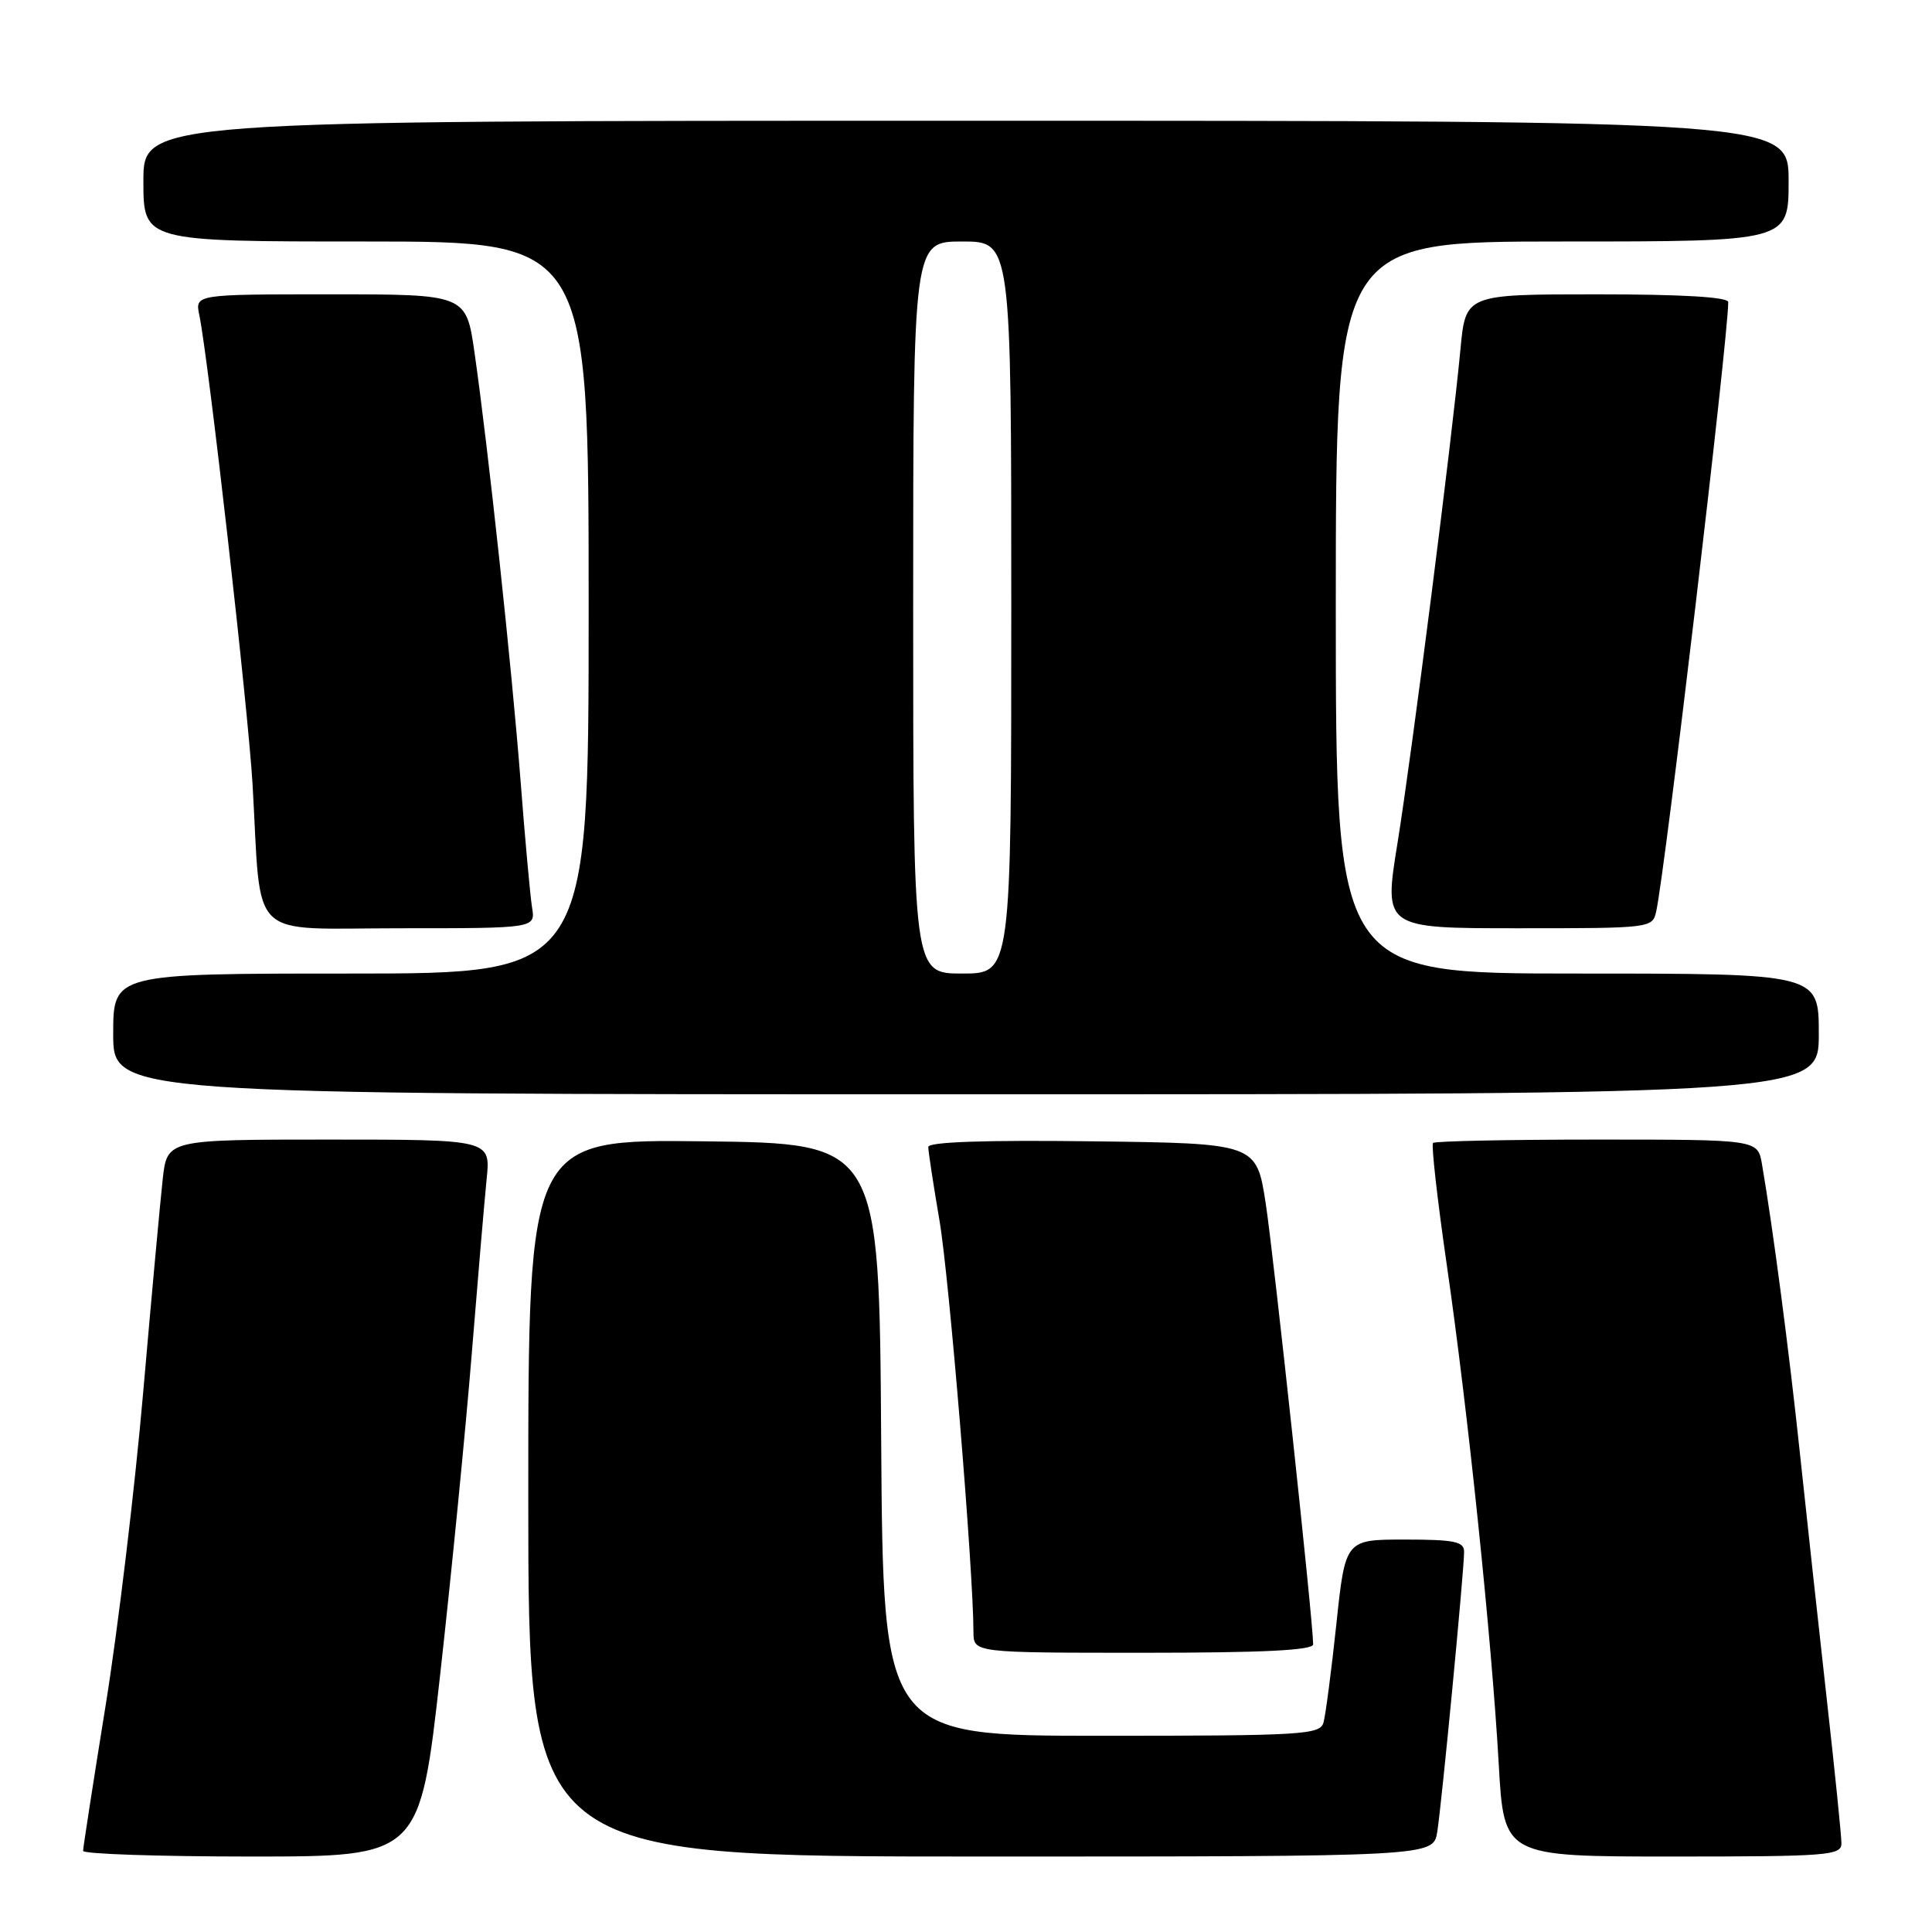 <?xml version="1.0" encoding="UTF-8" standalone="no"?>
<!DOCTYPE svg PUBLIC "-//W3C//DTD SVG 1.1//EN" "http://www.w3.org/Graphics/SVG/1.1/DTD/svg11.dtd" >
<svg xmlns="http://www.w3.org/2000/svg" xmlns:xlink="http://www.w3.org/1999/xlink" version="1.1" viewBox="0 0 256 256">
 <g >
 <path fill="currentColor"
d=" M 58.34 221.75 C 59.83 208.41 61.70 189.40 62.50 179.50 C 63.30 169.60 64.19 159.14 64.48 156.25 C 65.02 151.00 65.02 151.00 43.58 151.00 C 22.14 151.00 22.14 151.00 21.56 156.25 C 21.24 159.14 20.07 171.86 18.97 184.52 C 17.87 197.19 15.63 215.86 13.99 226.02 C 12.35 236.19 11.01 244.84 11.01 245.25 C 11.00 245.66 21.04 246.00 33.31 246.00 C 55.63 246.00 55.63 246.00 58.34 221.75 Z  M 190.44 242.75 C 191.03 239.10 194.00 208.14 194.00 205.62 C 194.00 204.26 192.72 204.00 186.13 204.00 C 178.26 204.00 178.26 204.00 177.07 215.25 C 176.41 221.44 175.64 227.29 175.37 228.25 C 174.90 229.86 172.63 230.00 145.94 230.00 C 117.02 230.00 117.02 230.00 116.76 190.75 C 116.50 151.50 116.50 151.50 93.25 151.23 C 70.00 150.96 70.00 150.96 70.00 198.48 C 70.00 246.00 70.00 246.00 129.95 246.00 C 189.91 246.00 189.91 246.00 190.44 242.75 Z  M 244.00 244.25 C 244.00 243.29 243.12 234.62 242.04 225.00 C 240.96 215.38 239.37 200.75 238.49 192.50 C 237.05 178.90 234.93 162.76 233.47 154.25 C 232.91 151.00 232.91 151.00 211.62 151.00 C 199.91 151.00 190.13 151.20 189.88 151.45 C 189.64 151.70 190.46 159.01 191.72 167.70 C 194.52 187.03 197.66 217.28 198.59 233.75 C 199.28 246.00 199.28 246.00 221.64 246.00 C 242.27 246.00 244.00 245.86 244.00 244.25 Z  M 174.00 217.88 C 174.00 214.93 168.79 166.52 167.72 159.50 C 166.49 151.50 166.49 151.50 144.75 151.23 C 130.47 151.05 123.00 151.31 123.00 151.98 C 123.00 152.54 123.67 156.94 124.49 161.75 C 125.77 169.24 128.97 207.98 128.99 216.25 C 129.00 219.00 129.00 219.00 151.50 219.00 C 167.40 219.00 174.00 218.67 174.00 217.88 Z  M 241.00 137.00 C 241.00 129.00 241.00 129.00 209.00 129.00 C 177.00 129.00 177.00 129.00 177.00 80.50 C 177.00 32.00 177.00 32.00 207.00 32.00 C 237.00 32.00 237.00 32.00 237.00 24.00 C 237.00 16.00 237.00 16.00 128.00 16.00 C 19.00 16.00 19.00 16.00 19.00 24.00 C 19.00 32.00 19.00 32.00 48.50 32.00 C 78.00 32.00 78.00 32.00 78.00 80.50 C 78.00 129.00 78.00 129.00 46.50 129.00 C 15.00 129.00 15.00 129.00 15.00 137.00 C 15.00 145.00 15.00 145.00 128.00 145.00 C 241.00 145.00 241.00 145.00 241.00 137.00 Z  M 70.50 120.25 C 70.26 118.74 69.57 111.20 68.98 103.50 C 67.82 88.51 64.70 59.43 62.88 46.75 C 61.77 39.00 61.77 39.00 43.81 39.00 C 25.84 39.00 25.84 39.00 26.41 41.75 C 27.64 47.72 32.90 94.11 33.47 104.00 C 34.68 125.04 32.57 123.00 53.04 123.00 C 70.95 123.00 70.95 123.00 70.50 120.25 Z  M 219.46 120.75 C 220.65 115.38 229.00 44.73 229.00 40.03 C 229.00 39.36 222.85 39.00 211.60 39.00 C 194.20 39.00 194.20 39.00 193.52 46.25 C 192.37 58.46 187.09 99.84 185.17 111.75 C 183.35 123.00 183.35 123.00 201.16 123.00 C 218.81 123.00 218.97 122.98 219.46 120.75 Z  M 121.00 80.50 C 121.00 32.00 121.00 32.00 127.50 32.00 C 134.00 32.00 134.00 32.00 134.00 80.50 C 134.00 129.00 134.00 129.00 127.50 129.00 C 121.00 129.00 121.00 129.00 121.00 80.50 Z "/>
</g>
</svg>